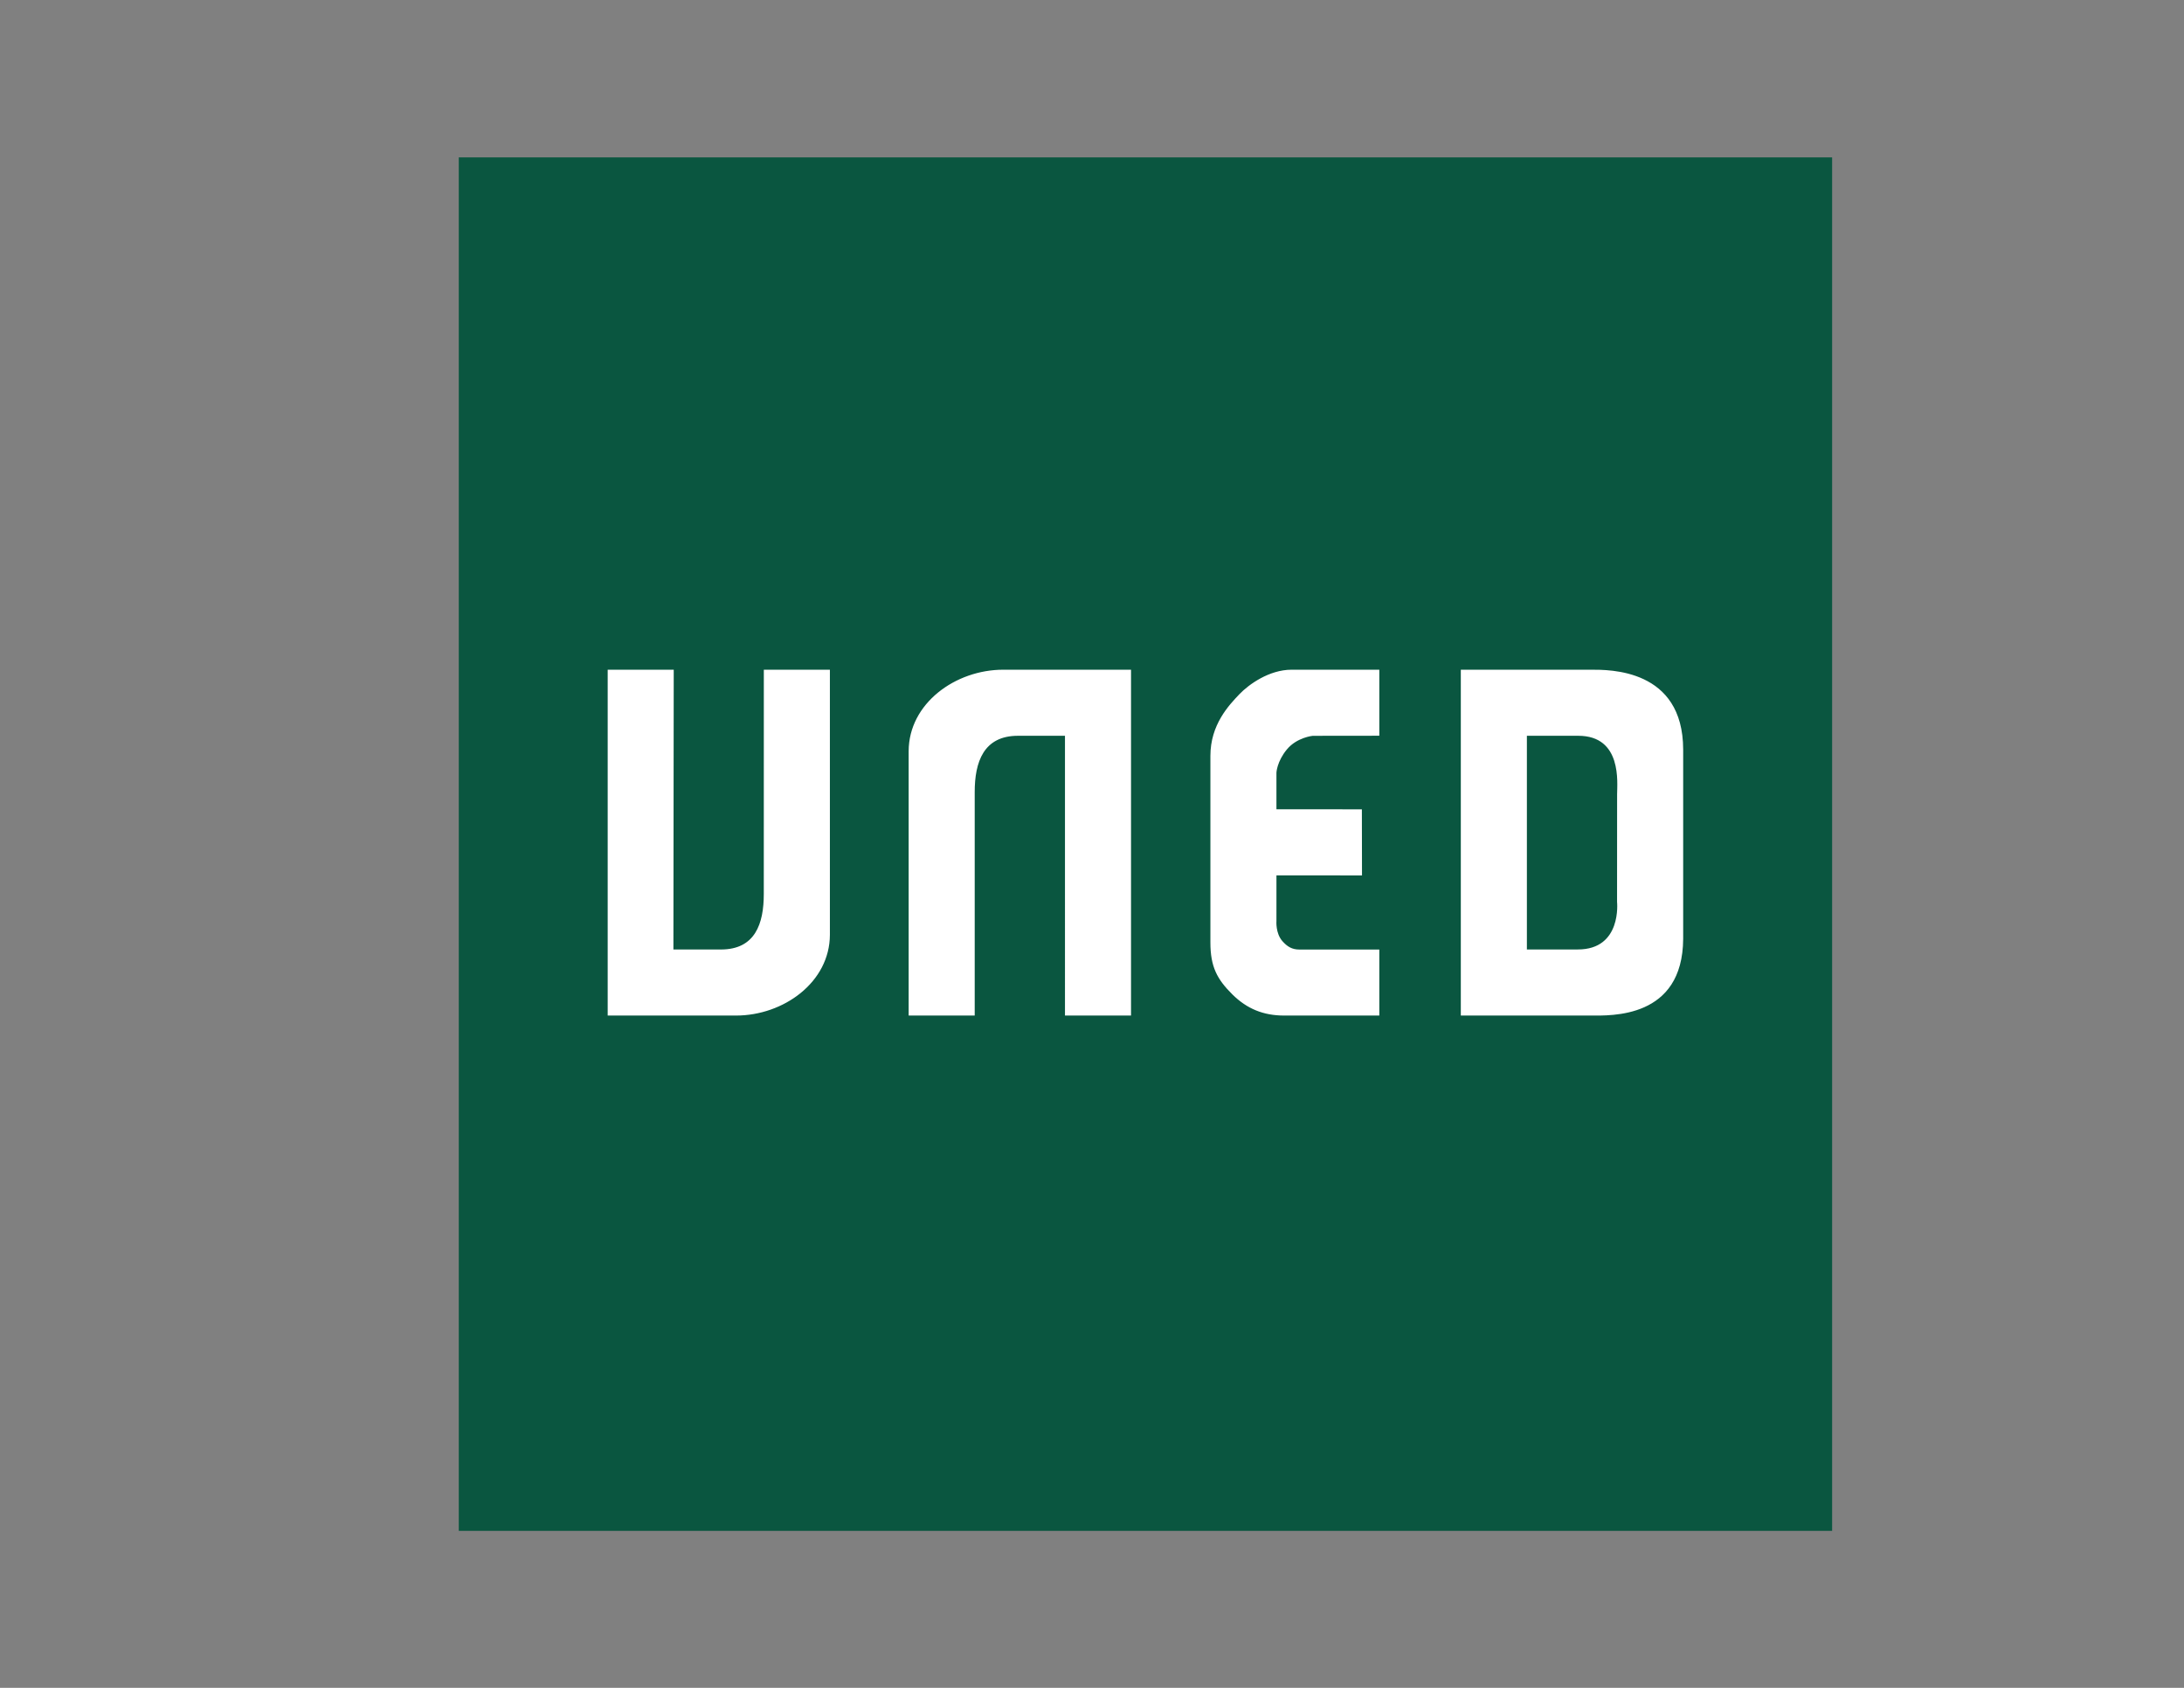 <?xml version="1.0" encoding="UTF-8" standalone="no"?>
<!-- Created with Inkscape (http://www.inkscape.org/) -->

<svg
   version="1.1"
   id="svg2"
   width="1056"
   height="816"
   viewBox="0 0 1056 816"
   sodipodi:docname="uned-seeklogo.com.ai"
   xmlns:inkscape="http://www.inkscape.org/namespaces/inkscape"
   xmlns:sodipodi="http://sodipodi.sourceforge.net/DTD/sodipodi-0.dtd"
   xmlns="http://www.w3.org/2000/svg"
   xmlns:svg="http://www.w3.org/2000/svg">
  <rect x="0" y="0" width="1056" height="816" fill="#808080" stroke="none"/>
  <defs
     id="defs6">
    <clipPath
       clipPathUnits="userSpaceOnUse"
       id="clipPath18">
      <path
         d="M 0,612 H 792 V 0 H 0 Z"
         id="path16" />
    </clipPath>
  </defs>
  <sodipodi:namedview
     id="namedview4"
     pagecolor="#ffffff"
     bordercolor="#000000"
     borderopacity="0.25"
     inkscape:showpageshadow="2"
     inkscape:pageopacity="0.0"
     inkscape:pagecheckerboard="0"
     inkscape:deskcolor="#d1d1d1" />
  <g
     id="g8"
     inkscape:groupmode="layer"
     inkscape:label="uned-seeklogo.com"
     transform="matrix(1.333,0,0,-1.333,0,816)">
    <path
       d="m 166.409,56.928 h 498.15 v 498.144 h -498.15 z"
       style="fill:#0a5640;fill-opacity:1;fill-rule:nonzero;stroke:none"
       id="path10" />
    <g
       id="g12">
      <g
         id="g14"
         clip-path="url(#clipPath18)">
        <g
           id="g20"
           transform="translate(261.482,267.787)">
          <path
             d="m 0,0 -17.219,0.012 0.117,101.461 H -41.056 V -23.959 H 5.496 c 17.213,0 34.003,12.074 34.047,29.299 v 96.133 H 15.579 L 15.567,20.137 C 15.567,9.352 12.443,-0.012 0,0 m 107.784,77.508 h 17.029 V -23.959 h 23.959 v 125.432 h -46.356 c -17.336,0 -34.26,-12.214 -34.304,-29.55 v -95.882 h 23.959 v 81.056 c 0,10.87 3.186,20.423 15.713,20.411 M 310.837,0.012 c 16.098,-0.024 14.233,17.279 14.233,17.279 l 0.018,39.042 c 0.005,4.057 1.891,21.181 -14.101,21.175 H 292.362 V 0.012 Z m 38.216,3.861 c -0.162,-29.027 -26.214,-27.832 -33.557,-27.832 h -47.099 v 125.432 h 47.272 c 6.539,0 33.333,0.391 33.384,-28.942 z M 177.564,70.199 c -0.016,11.327 6.685,18.385 10.551,22.425 3.348,3.481 10.747,8.849 18.894,8.849 h 31.827 V 77.525 l -24.145,-0.028 c 0,0 -5.763,-0.552 -9.39,-4.944 -3.627,-4.39 -3.783,-8.42 -3.783,-8.42 V 50.854 l 30.99,-0.017 0.045,-23.976 -31.03,0.012 -0.005,-16.533 c 0,0 -0.363,-4.447 2.16,-7.305 1.768,-1.998 3.487,-3.053 6.171,-3.053 l 28.987,-0.009 v -23.932 h -34.562 c -7.476,0.01 -13.447,2.422 -18.764,7.693 -5.524,5.481 -7.946,10.028 -7.946,18.793 v 67.672"
             style="fill:#ffffff;fill-opacity:1;fill-rule:evenodd;stroke:none"
             id="path22" />
        </g>
      </g>
    </g>
  </g>
</svg>
